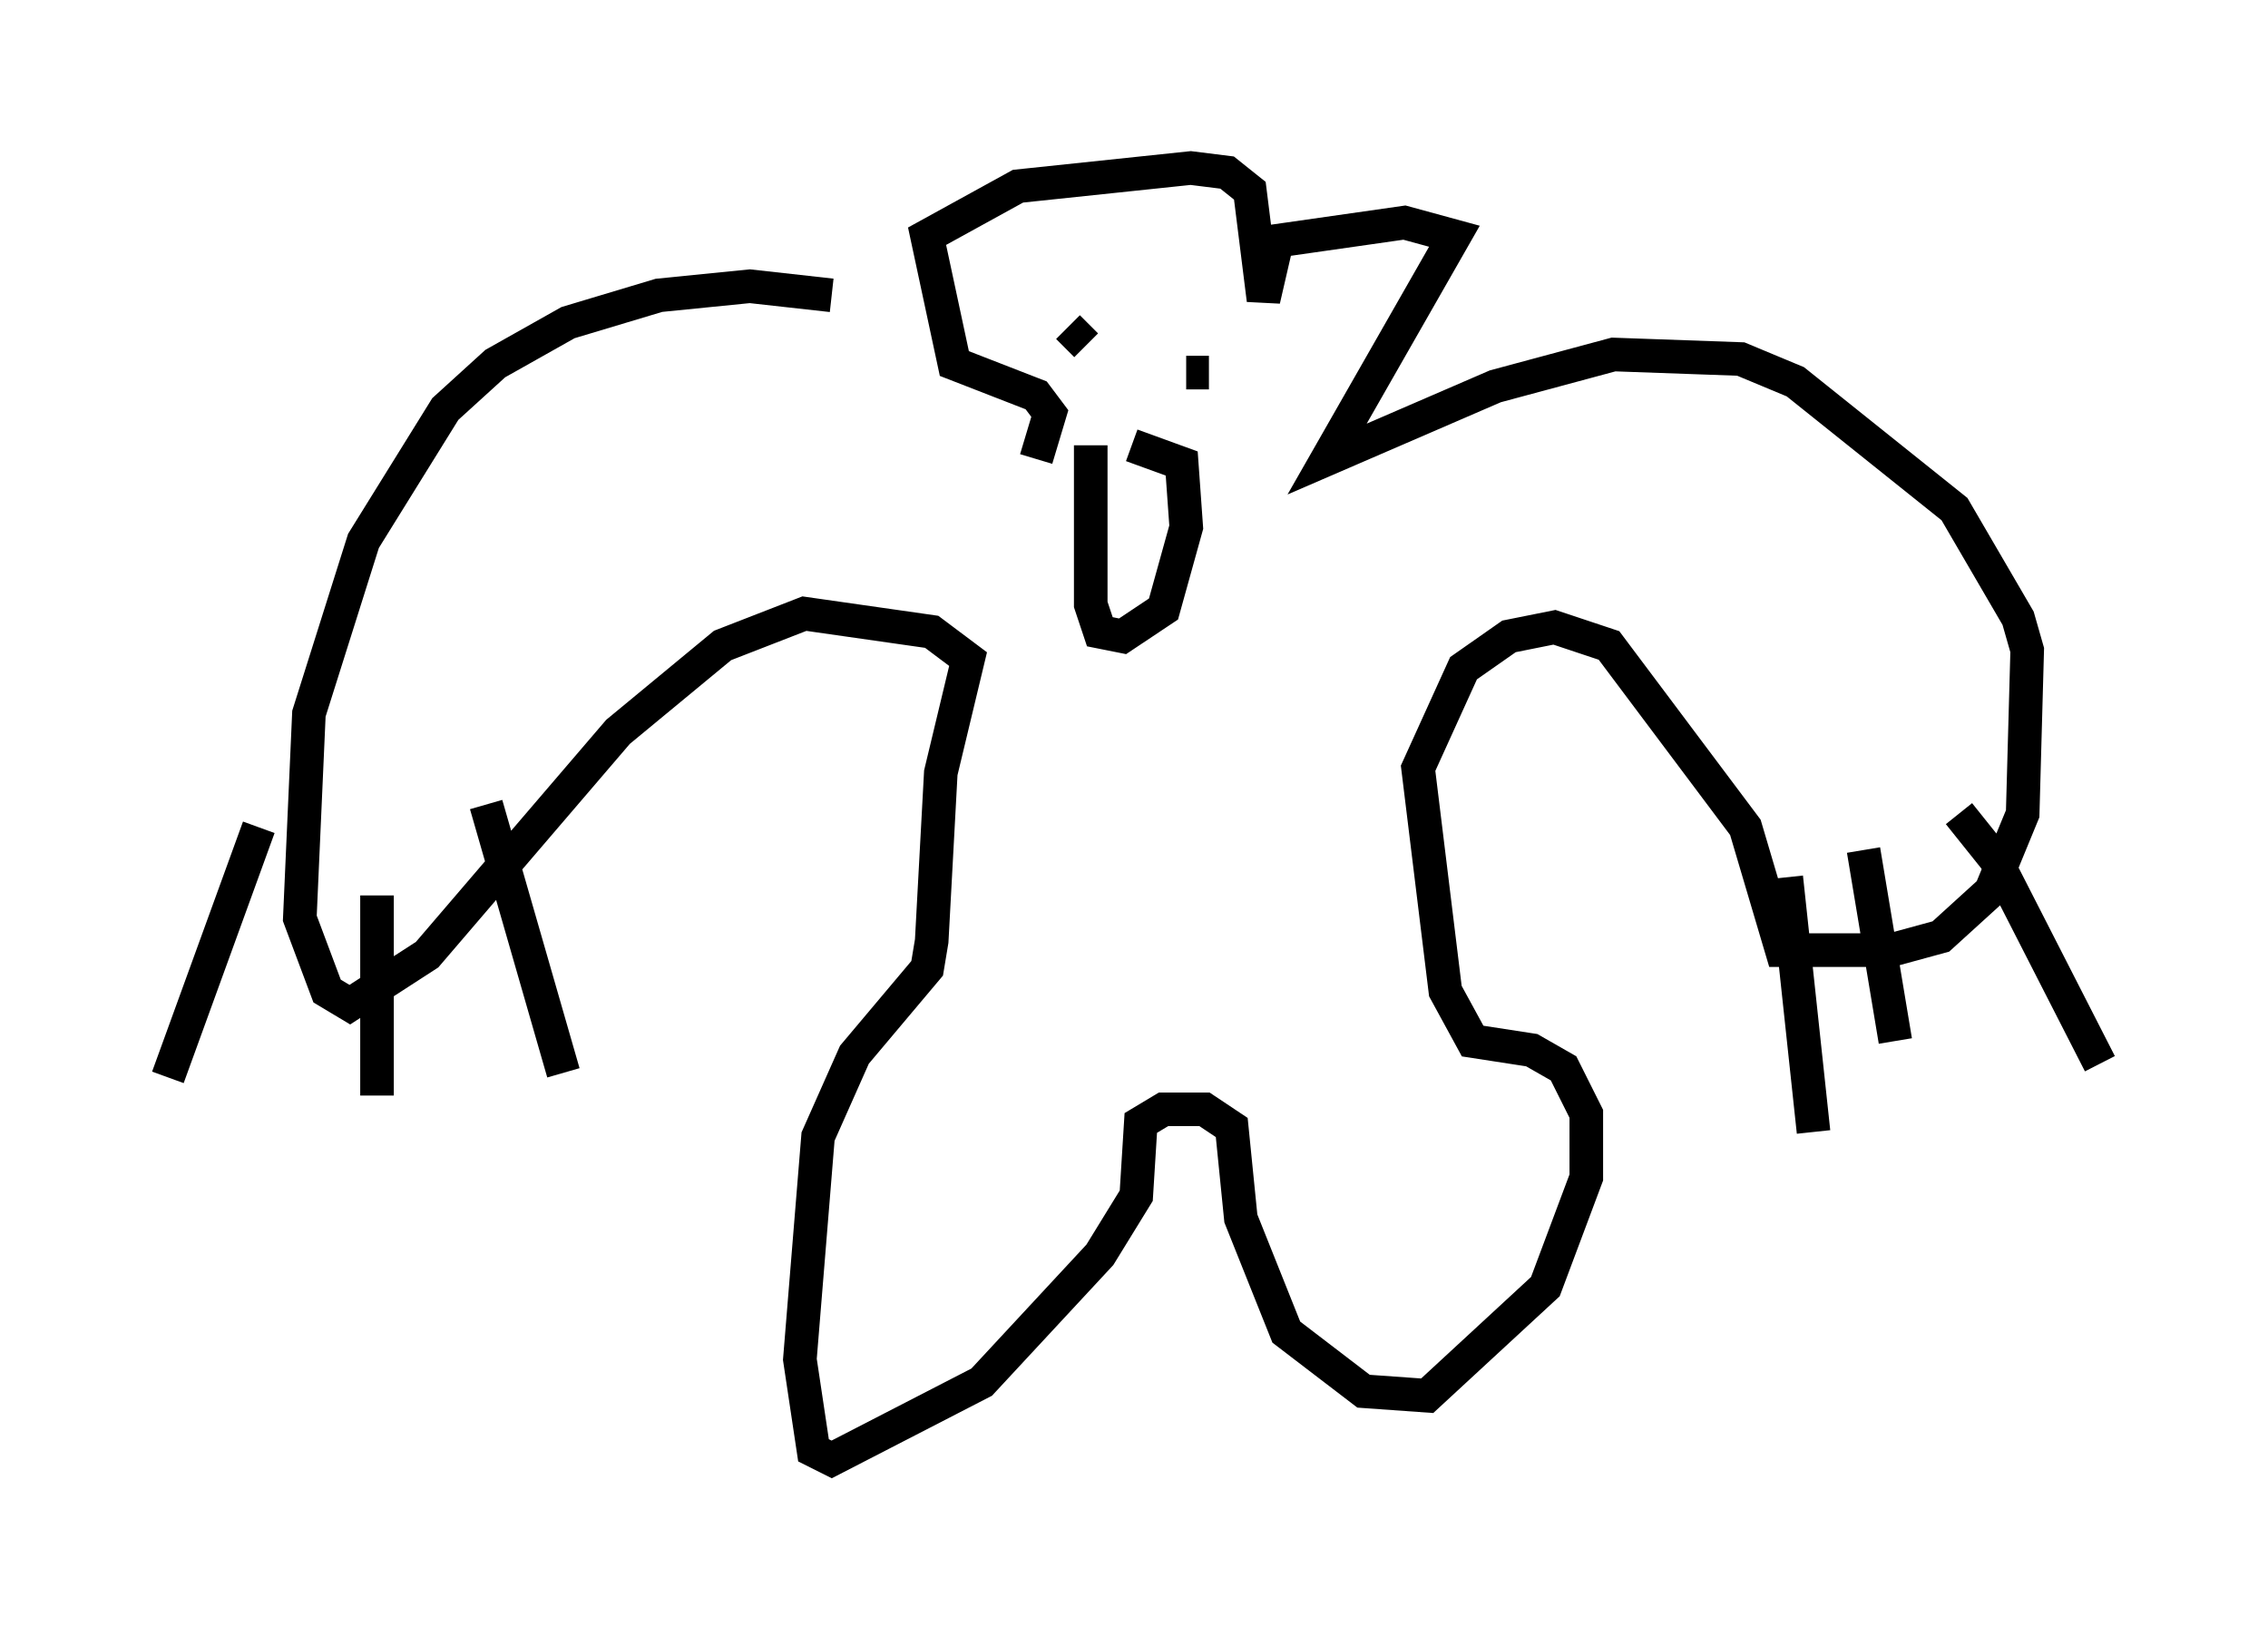 <?xml version="1.0" encoding="utf-8" ?>
<svg baseProfile="full" height="48.43" version="1.1" width="67.51" xmlns="http://www.w3.org/2000/svg" xmlns:ev="http://www.w3.org/2001/xml-events" xmlns:xlink="http://www.w3.org/1999/xlink"><defs /><rect fill="white" height="48.43" width="67.51" x="0" y="0" /><path d="M29.086, 10.277 m-4.33, -1.488 l-2.436, -0.271 -2.706, 0.271 l-2.706, 0.812 -2.165, 1.218 l-1.488, 1.353 -2.436, 3.924 l-1.624, 5.142 -0.271, 6.089 l0.812, 2.165 0.677, 0.406 l2.3, -1.488 5.683, -6.631 l3.112, -2.571 2.436, -0.947 l3.789, 0.541 1.083, 0.812 l-0.812, 3.383 -0.271, 5.007 l-0.135, 0.812 -2.165, 2.571 l-1.083, 2.436 -0.541, 6.631 l0.406, 2.706 0.541, 0.271 l4.465, -2.3 3.518, -3.789 l1.083, -1.759 0.135, -2.165 l0.677, -0.406 1.218, 0.0 l0.812, 0.541 0.271, 2.706 l1.353, 3.383 2.3, 1.759 l1.894, 0.135 3.518, -3.248 l1.218, -3.248 0.0, -1.894 l-0.677, -1.353 -0.947, -0.541 l-1.759, -0.271 -0.812, -1.488 l-0.812, -6.631 1.353, -2.977 l1.353, -0.947 1.353, -0.271 l1.624, 0.541 4.059, 5.413 l1.083, 3.654 3.248, 0.0 l1.488, -0.406 1.488, -1.353 l0.947, -2.3 0.135, -4.871 l-0.271, -0.947 -1.894, -3.248 l-4.736, -3.789 -1.624, -0.677 l-3.789, -0.135 -3.518, 0.947 l-5.007, 2.165 3.789, -6.631 l-1.488, -0.406 -3.789, 0.541 l-0.406, 1.759 -0.406, -3.248 l-0.677, -0.541 -1.083, -0.135 l-5.142, 0.541 -2.706, 1.488 l0.812, 3.789 2.436, 0.947 l0.406, 0.541 -0.406, 1.353 m22.327, 12.449 l0.812, 7.578 m1.488, -8.39 l0.947, 5.683 m1.894, -6.766 l1.083, 1.353 3.112, 6.089 m-54.803, -7.036 l-2.706, 7.442 m6.225, -5.413 l0.0, 5.954 m3.248, -8.66 l2.3, 7.984 m15.02, -22.192 l0.541, 0.541 m2.977, 0.812 l0.677, 0.0 m-3.518, 2.165 l0.0, 4.736 0.271, 0.812 l0.677, 0.135 1.218, -0.812 l0.677, -2.436 -0.135, -1.894 l-1.488, -0.541 " fill="none" stroke="black" stroke-width="1" /></svg>
